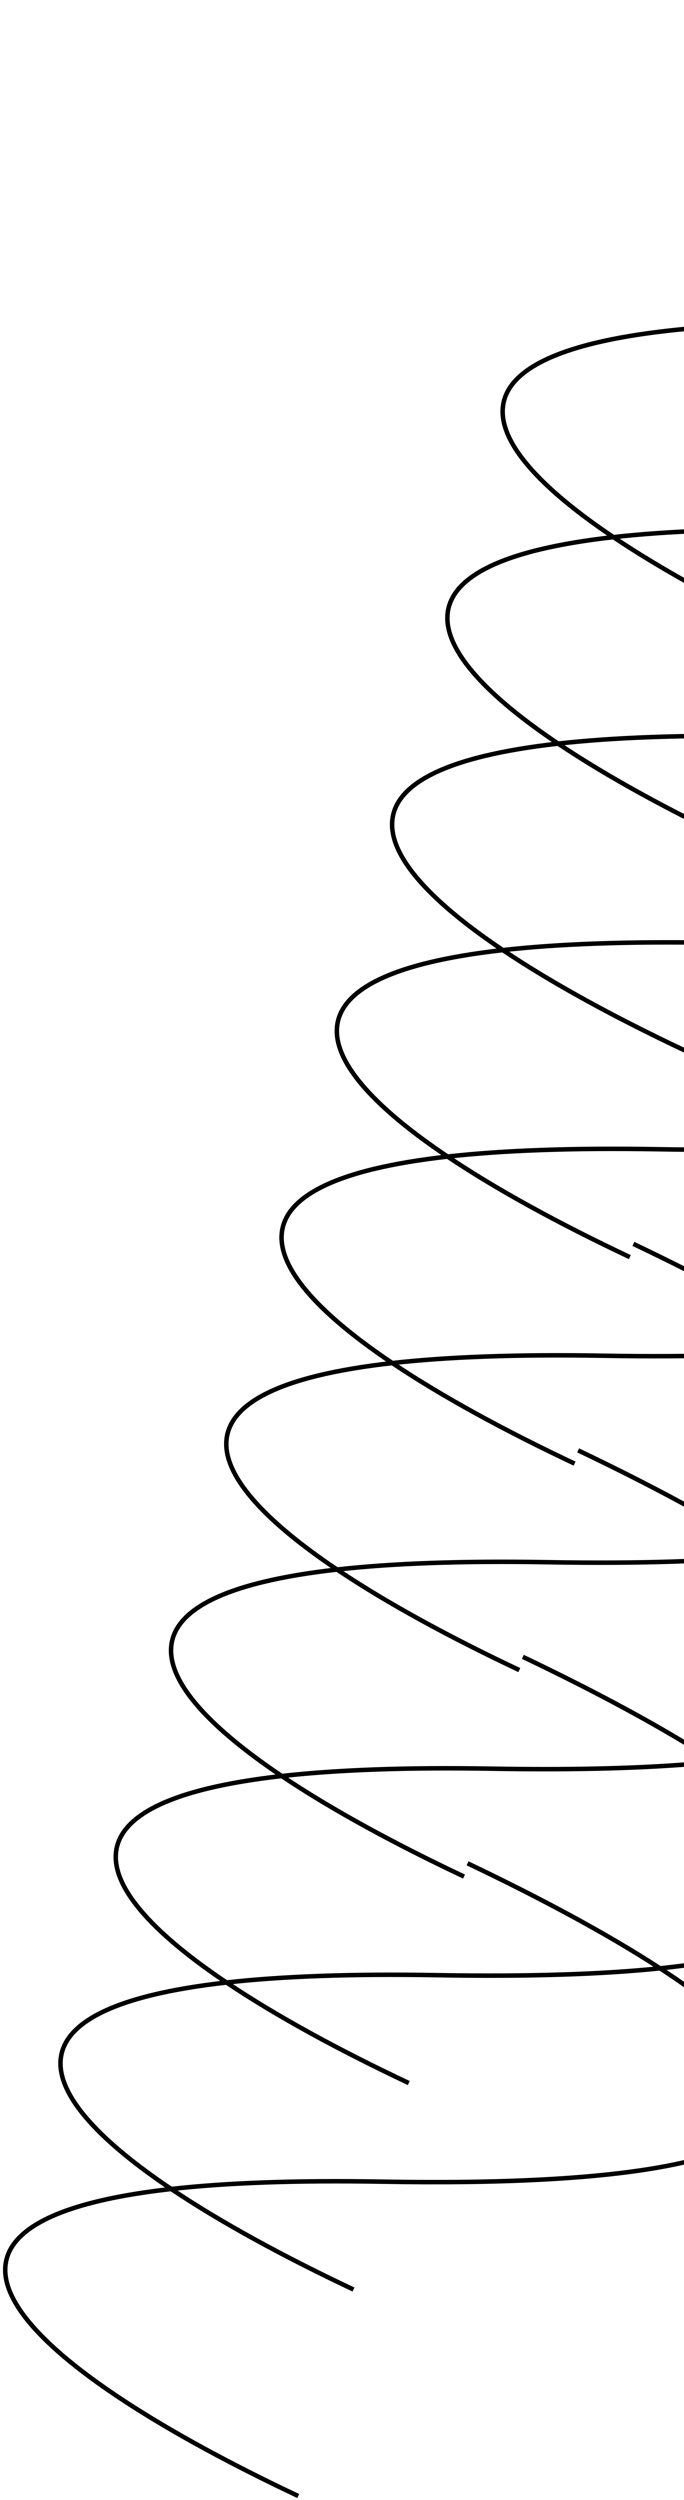 <svg width="152" height="555" viewBox="0 0 152 555" fill="none" xmlns="http://www.w3.org/2000/svg">
<path d="M66.274 554.098C8.221 526.724 -31.379 493.758 38.052 485.942M38.052 485.942C50.195 484.575 65.674 483.978 84.972 484.314C192.31 486.184 186.157 462.665 146.683 436.953M38.052 485.942C49.147 493.394 63.206 501.022 78.556 508.26M38.052 485.942C7.184 465.212 -0.739 445.854 50.334 440.104M146.683 436.953C134.736 429.171 119.736 421.187 103.907 413.646M146.683 436.953C133.935 438.271 117.642 438.831 97.254 438.476C77.956 438.14 62.477 438.738 50.334 440.104M146.683 436.953C201.053 431.333 190.941 411.944 158.965 391.115M50.334 440.104C61.429 447.556 75.489 455.185 90.838 462.422M50.334 440.104C19.466 419.374 11.543 400.016 62.616 394.267M158.965 391.115C147.018 383.333 132.019 375.35 116.19 367.809M158.965 391.115C146.217 392.433 129.924 392.994 109.537 392.639C90.238 392.302 74.76 392.9 62.616 394.267M158.965 391.115C213.335 385.495 203.224 366.106 171.248 345.278M62.616 394.267C73.711 401.718 87.771 409.347 103.12 416.585M62.616 394.267C31.749 373.536 23.825 354.178 74.898 348.429M171.248 345.278C159.3 337.495 144.301 329.512 128.472 321.971M171.248 345.278C158.499 346.595 142.206 347.156 121.819 346.801C102.52 346.465 87.042 347.062 74.898 348.429M171.248 345.278C225.617 339.658 215.506 320.268 183.53 299.44M74.898 348.429C85.993 355.881 100.053 363.509 115.402 370.747M74.898 348.429C44.031 327.699 36.107 308.341 87.18 302.592M183.53 299.44C171.583 291.658 156.583 283.675 140.754 276.134M183.53 299.44C170.782 300.758 154.488 301.318 134.101 300.963C114.802 300.627 99.324 301.225 87.18 302.592M183.53 299.44C237.899 293.82 227.788 274.431 195.812 253.602M87.18 302.592C98.276 310.043 112.335 317.672 127.684 324.91M87.18 302.592C56.313 281.861 48.389 262.503 99.463 256.754M195.812 253.602C183.865 245.82 168.865 237.837 153.036 230.296M195.812 253.602C183.064 254.92 166.771 255.481 146.383 255.126C127.085 254.789 111.606 255.387 99.463 256.754M195.812 253.602C250.182 247.982 240.07 228.593 208.094 207.765M99.463 256.754C110.558 264.205 124.617 271.834 139.967 279.072M99.463 256.754C68.595 236.023 60.672 216.665 111.745 210.916M208.094 207.765C196.147 199.982 181.147 191.999 165.318 184.458M208.094 207.765C195.346 209.082 179.053 209.643 158.665 209.288C139.367 208.952 123.888 209.549 111.745 210.916M208.094 207.765C262.464 202.145 252.352 182.756 220.376 161.927M111.745 210.916C122.84 218.368 136.899 225.996 152.249 233.234M111.745 210.916C80.877 190.186 72.954 170.828 124.027 165.079M220.376 161.927C208.429 154.145 193.429 146.162 177.6 138.621M220.376 161.927C207.628 163.245 191.335 163.806 170.947 163.45C151.649 163.114 136.17 163.712 124.027 165.079M220.376 161.927C274.746 156.307 264.634 136.918 232.658 116.089M124.027 165.079C135.122 172.53 149.181 180.159 164.531 187.397M124.027 165.079C93.159 144.348 85.236 124.99 136.309 119.241M232.658 116.089C220.711 108.307 205.712 100.324 189.883 92.783M232.658 116.089C219.91 117.407 203.617 117.968 183.229 117.613C163.931 117.276 148.453 117.874 136.309 119.241M232.658 116.089C287.028 110.469 276.917 91.08 244.941 70.252M136.309 119.241C147.404 126.692 161.464 134.321 176.813 141.559M136.309 119.241C98.102 93.582 95.047 70.025 195.512 71.775C215.899 72.13 232.192 71.57 244.941 70.252M244.941 70.252C232.993 62.469 217.994 54.486 202.165 46.945M244.941 70.252C319.624 62.532 272.641 28.832 214.447 1.108" stroke="black"/>
</svg>
